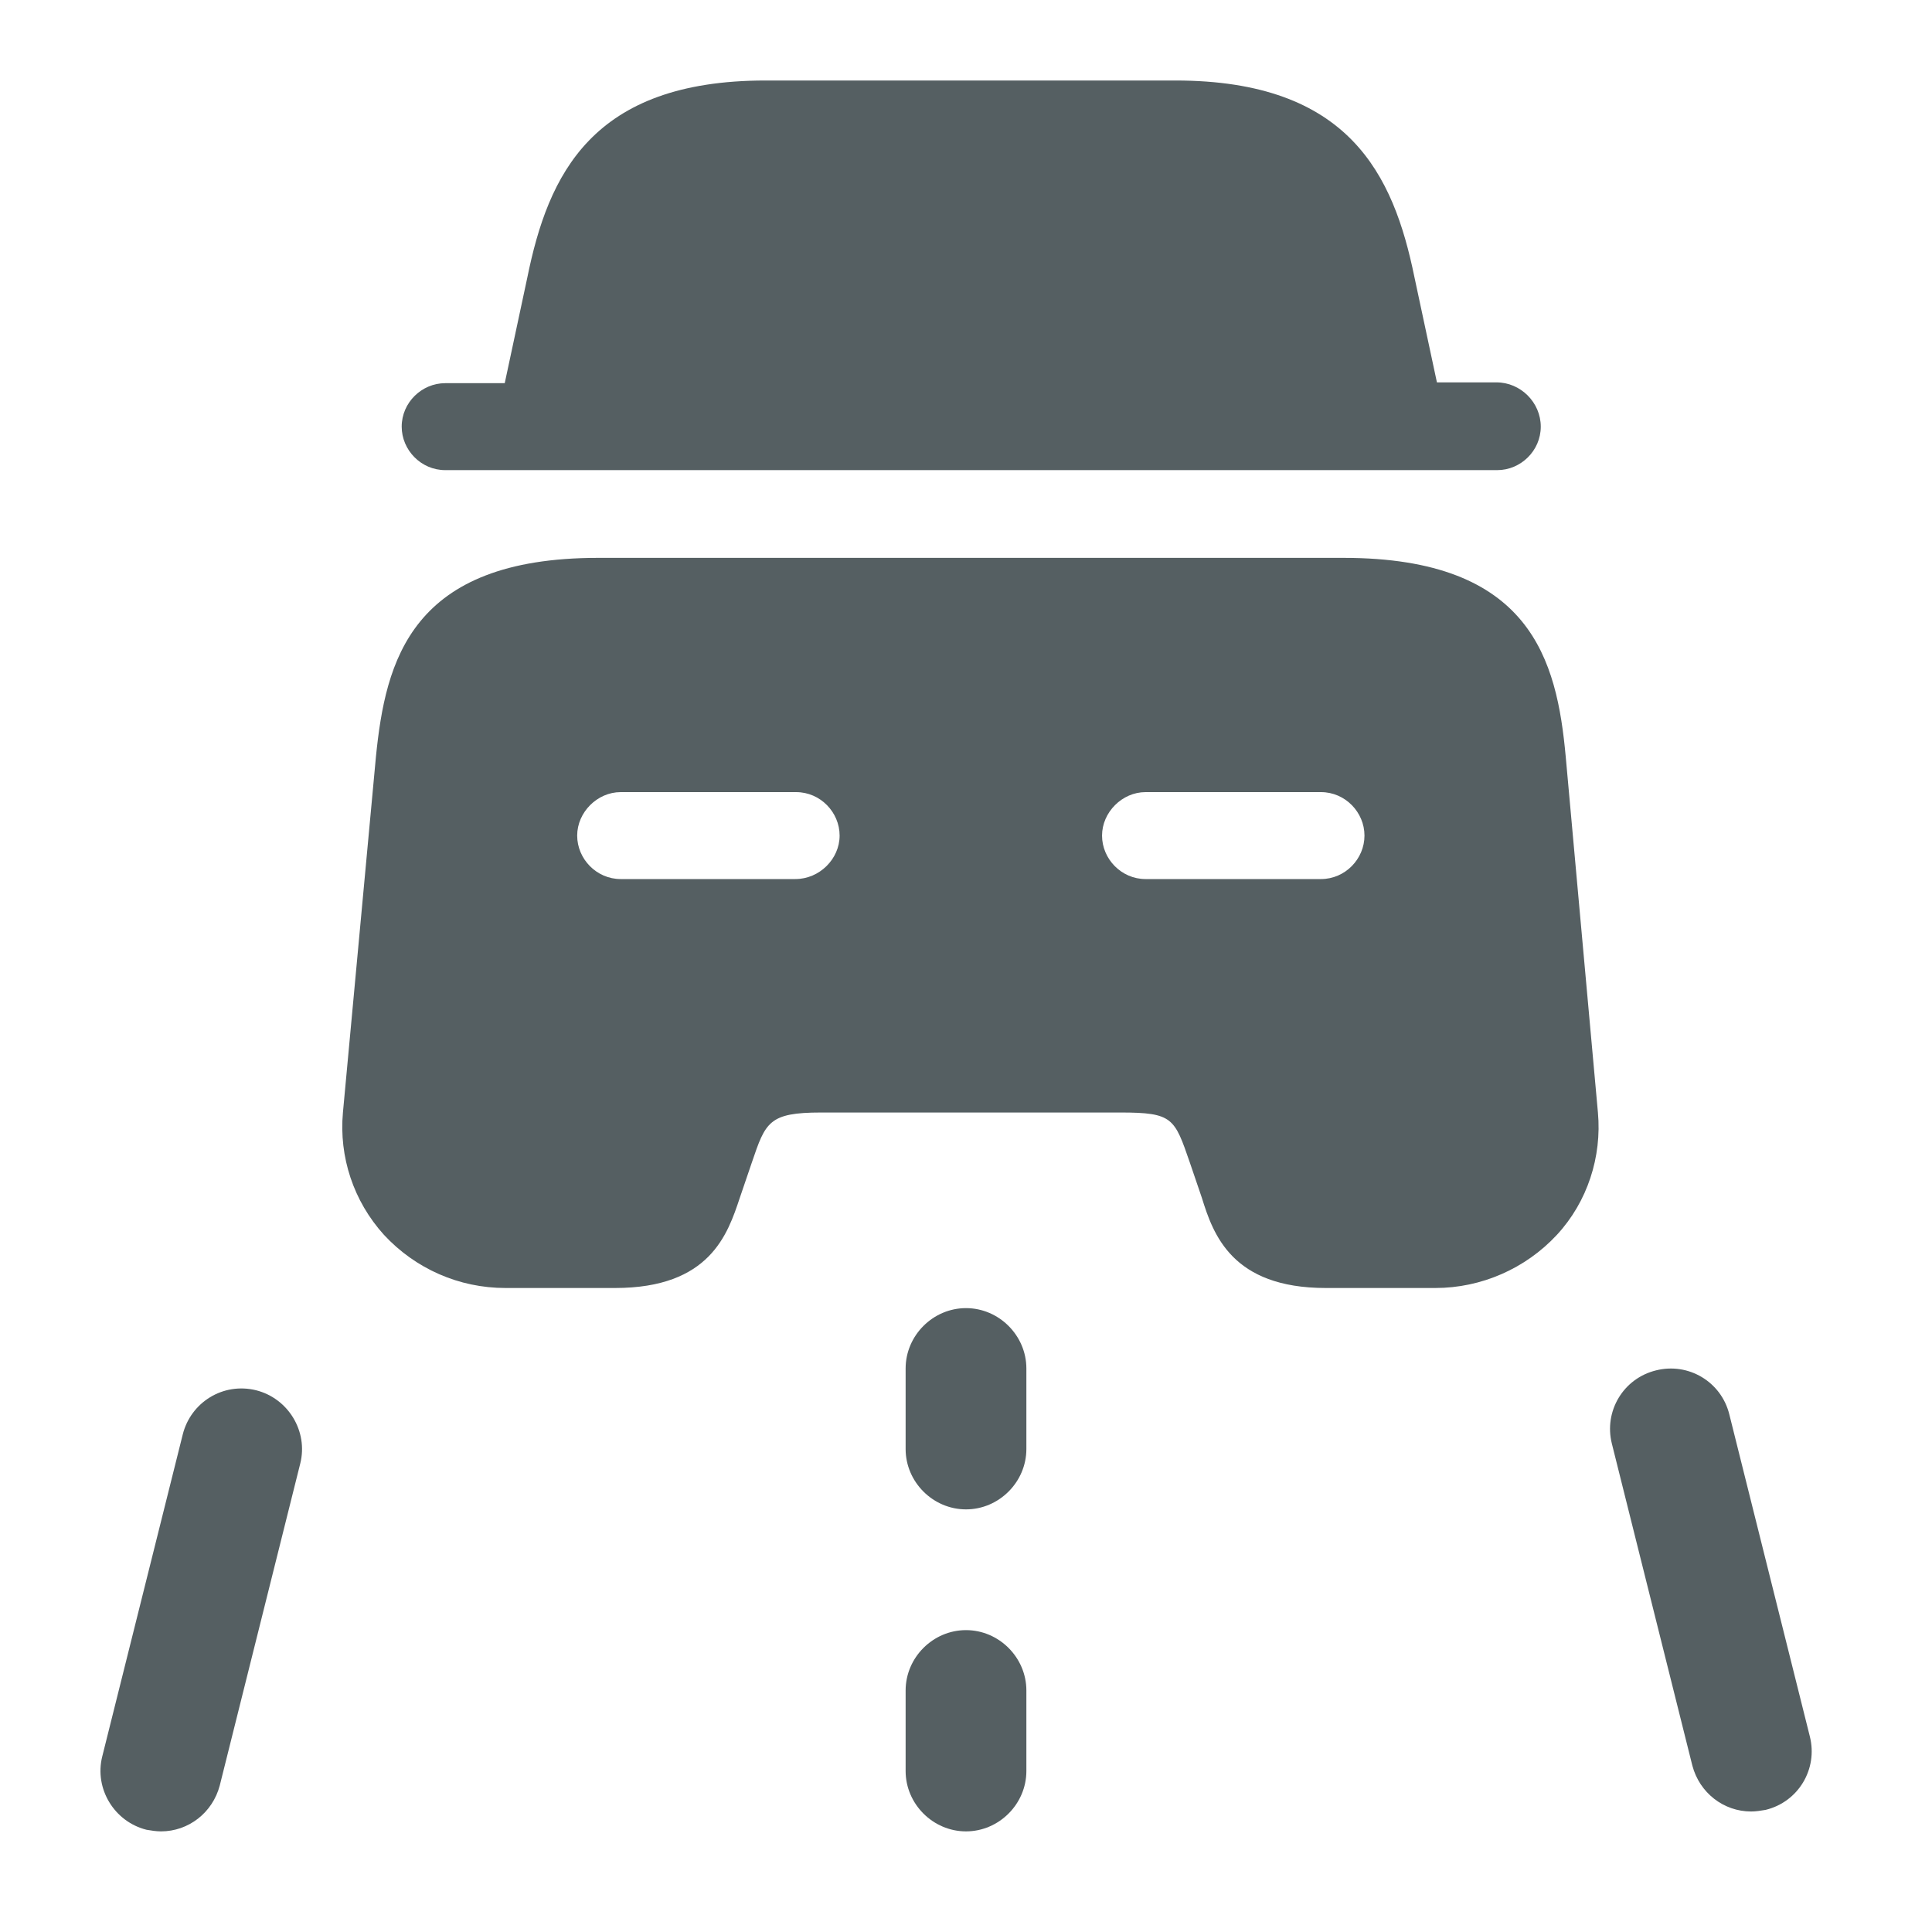 <svg width="24" height="24" viewBox="0 0 24 24" fill="none" xmlns="http://www.w3.org/2000/svg">
<path d="M12 18.75C11.59 18.75 11.25 18.41 11.25 18V17C11.25 16.59 11.59 16.25 12 16.25C12.41 16.25 12.75 16.59 12.75 17V18C12.75 18.41 12.41 18.75 12 18.75Z" fill="#555F62"/>
<path d="M12 22.75C11.59 22.75 11.25 22.41 11.25 22V21C11.25 20.59 11.59 20.25 12 20.25C12.41 20.25 12.75 20.59 12.75 21V22C12.75 22.41 12.41 22.75 12 22.75Z" fill="#555F62"/>
<path d="M2 22.75C1.94 22.75 1.88 22.74 1.82 22.73C1.42 22.63 1.17 22.22 1.27 21.82L2.27 17.82C2.37 17.42 2.77 17.17 3.18 17.27C3.58 17.37 3.83 17.78 3.73 18.18L2.73 22.18C2.64 22.52 2.34 22.75 2 22.75Z" fill="#555F62"/>
<path d="M21.753 22.503C21.413 22.503 21.113 22.273 21.023 21.933L20.023 17.933C19.923 17.533 20.163 17.123 20.573 17.023C20.973 16.923 21.383 17.163 21.483 17.573L22.483 21.573C22.583 21.973 22.343 22.383 21.933 22.483C21.873 22.493 21.813 22.503 21.753 22.503Z" fill="#555F62"/>
<path d="M19.14 5.3C19.14 5.6 18.89 5.84 18.6 5.84H5.53C5.23 5.84 4.99 5.59 4.99 5.3C4.99 5 5.24 4.76 5.53 4.76H6.27L6.55 3.45C6.81 2.17 7.35 1 9.51 1H14.6C16.76 1 17.31 2.17 17.57 3.44L17.85 4.75H18.59C18.89 4.75 19.14 5 19.14 5.3Z" fill="#555F62"/>
<path d="M19.45 9.4C19.34 8.2 19.02 6.93 16.69 6.93H7.43C5.1 6.93 4.79 8.21 4.67 9.4L4.26 13.82C4.21 14.37 4.39 14.92 4.77 15.34C5.16 15.76 5.7 16 6.28 16H7.64C8.82 16 9.04 15.33 9.19 14.88L9.34 14.44C9.51 13.94 9.55 13.82 10.2 13.82H13.92C14.57 13.82 14.59 13.89 14.78 14.44L14.93 14.88C15.07 15.33 15.3 16 16.47 16H17.83C18.4 16 18.95 15.76 19.34 15.34C19.72 14.93 19.9 14.37 19.85 13.82L19.45 9.4ZM9.88 10.92H7.71C7.41 10.92 7.17 10.67 7.17 10.38C7.17 10.09 7.42 9.84 7.71 9.84H9.89C10.19 9.84 10.43 10.09 10.43 10.38C10.43 10.67 10.18 10.92 9.88 10.92ZM16.41 10.92H14.23C13.93 10.92 13.69 10.67 13.69 10.38C13.69 10.09 13.94 9.84 14.23 9.84H16.41C16.71 9.84 16.95 10.09 16.95 10.38C16.95 10.67 16.71 10.92 16.41 10.92Z" fill="#555F62"/>
</svg>
